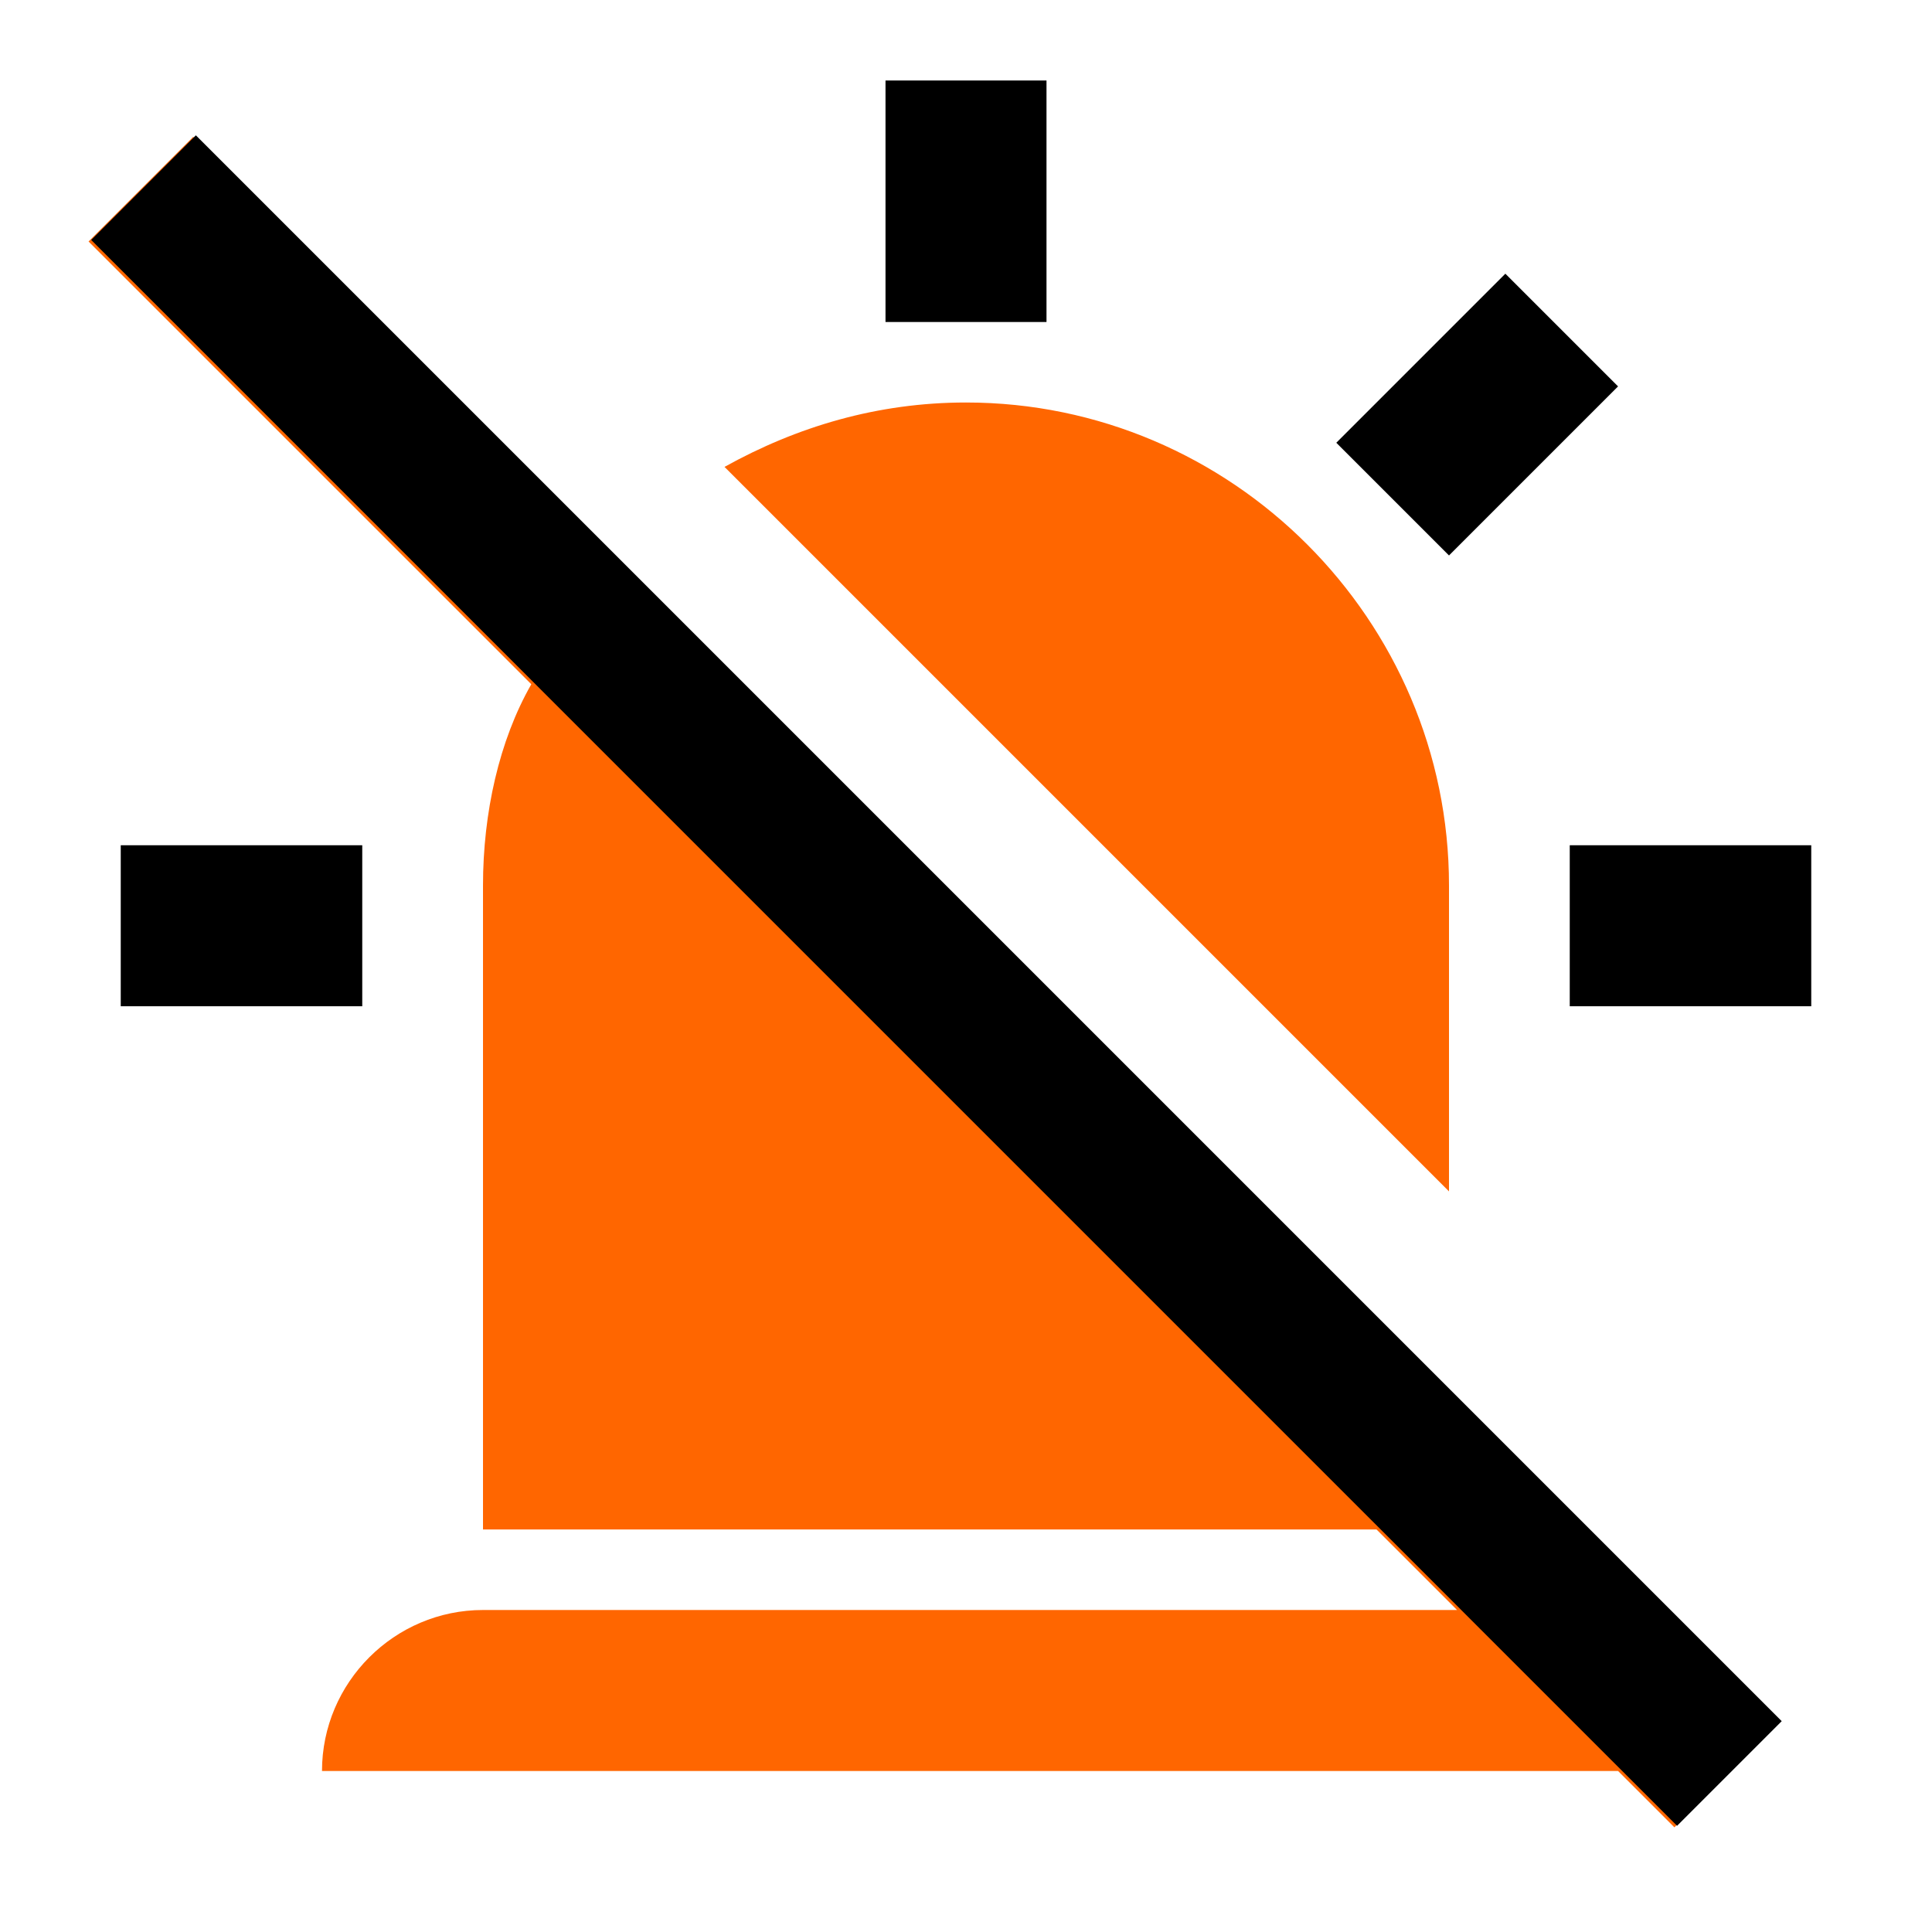 <?xml version="1.0" encoding="UTF-8" standalone="no"?>
<svg
   id="mdi-alarm-light-off"
   viewBox="0 0 24 24"
   version="1.1"
   sodipodi:docname="alarm-light-off-orange.svg"
   inkscape:version="1.4 (e7c3feb1, 2024-10-09)"
   xmlns:inkscape="http://www.inkscape.org/namespaces/inkscape"
   xmlns:sodipodi="http://sodipodi.sourceforge.net/DTD/sodipodi-0.dtd"
   xmlns="http://www.w3.org/2000/svg"
   xmlns:svg="http://www.w3.org/2000/svg">
  <defs
     id="defs1" />
  <sodipodi:namedview
     id="namedview1"
     pagecolor="#ffffff"
     bordercolor="#000000"
     borderopacity="0.25"
     inkscape:showpageshadow="2"
     inkscape:pageopacity="0.0"
     inkscape:pagecheckerboard="0"
     inkscape:deskcolor="#d1d1d1"
     inkscape:zoom="16.15"
     inkscape:cx="12.012384"
     inkscape:cy="12.848297"
     inkscape:window-width="1424"
     inkscape:window-height="722"
     inkscape:window-x="17"
     inkscape:window-y="69"
     inkscape:window-maximized="0"
     inkscape:current-layer="mdi-alarm-light-off" />
  <path
     d="m 13,1 h -2 v 3 h 2 z"
     id="path6" />
  <path
     d="M 1.1,3 6.6,8.5 C 6.2,9.2 6,10.1 6,11 v 8 h 11.1 l 1,1 H 6 c -1.1,0 -2,0.9 -2,2 h 16.1 l 0.7,0.7 1.3,-1.3 L 2.4,1.7 1.1,3"
     id="path5"
     style="fill:#ff6600" />
  <path
     d="M 1.133,2.981 20.833,22.681 l 1.3,-1.3 -19.7,-19.7 -1.3,1.3"
     id="path5-6"
     sodipodi:nodetypes="ccccc" />
  <path
     d="m 4.5,10.5 h -3 v 2 h 3 v -2"
     id="path4" />
  <path
     d="m 19.5,10.5 v 2 h 3 v -2 h -3"
     id="path3" />
  <path
     d="M 20.1,4.8 18.7,3.4 16.6,5.5 18,6.9 20.1,4.8"
     id="path2" />
  <path
     d="M 18,14.8 9,5.8 C 9.9,5.3 10.9,5 12,5 c 3.3,0 6,2.7 6,6 v 3.8"
     id="path1"
     style="fill:#ff6600" />
</svg>
